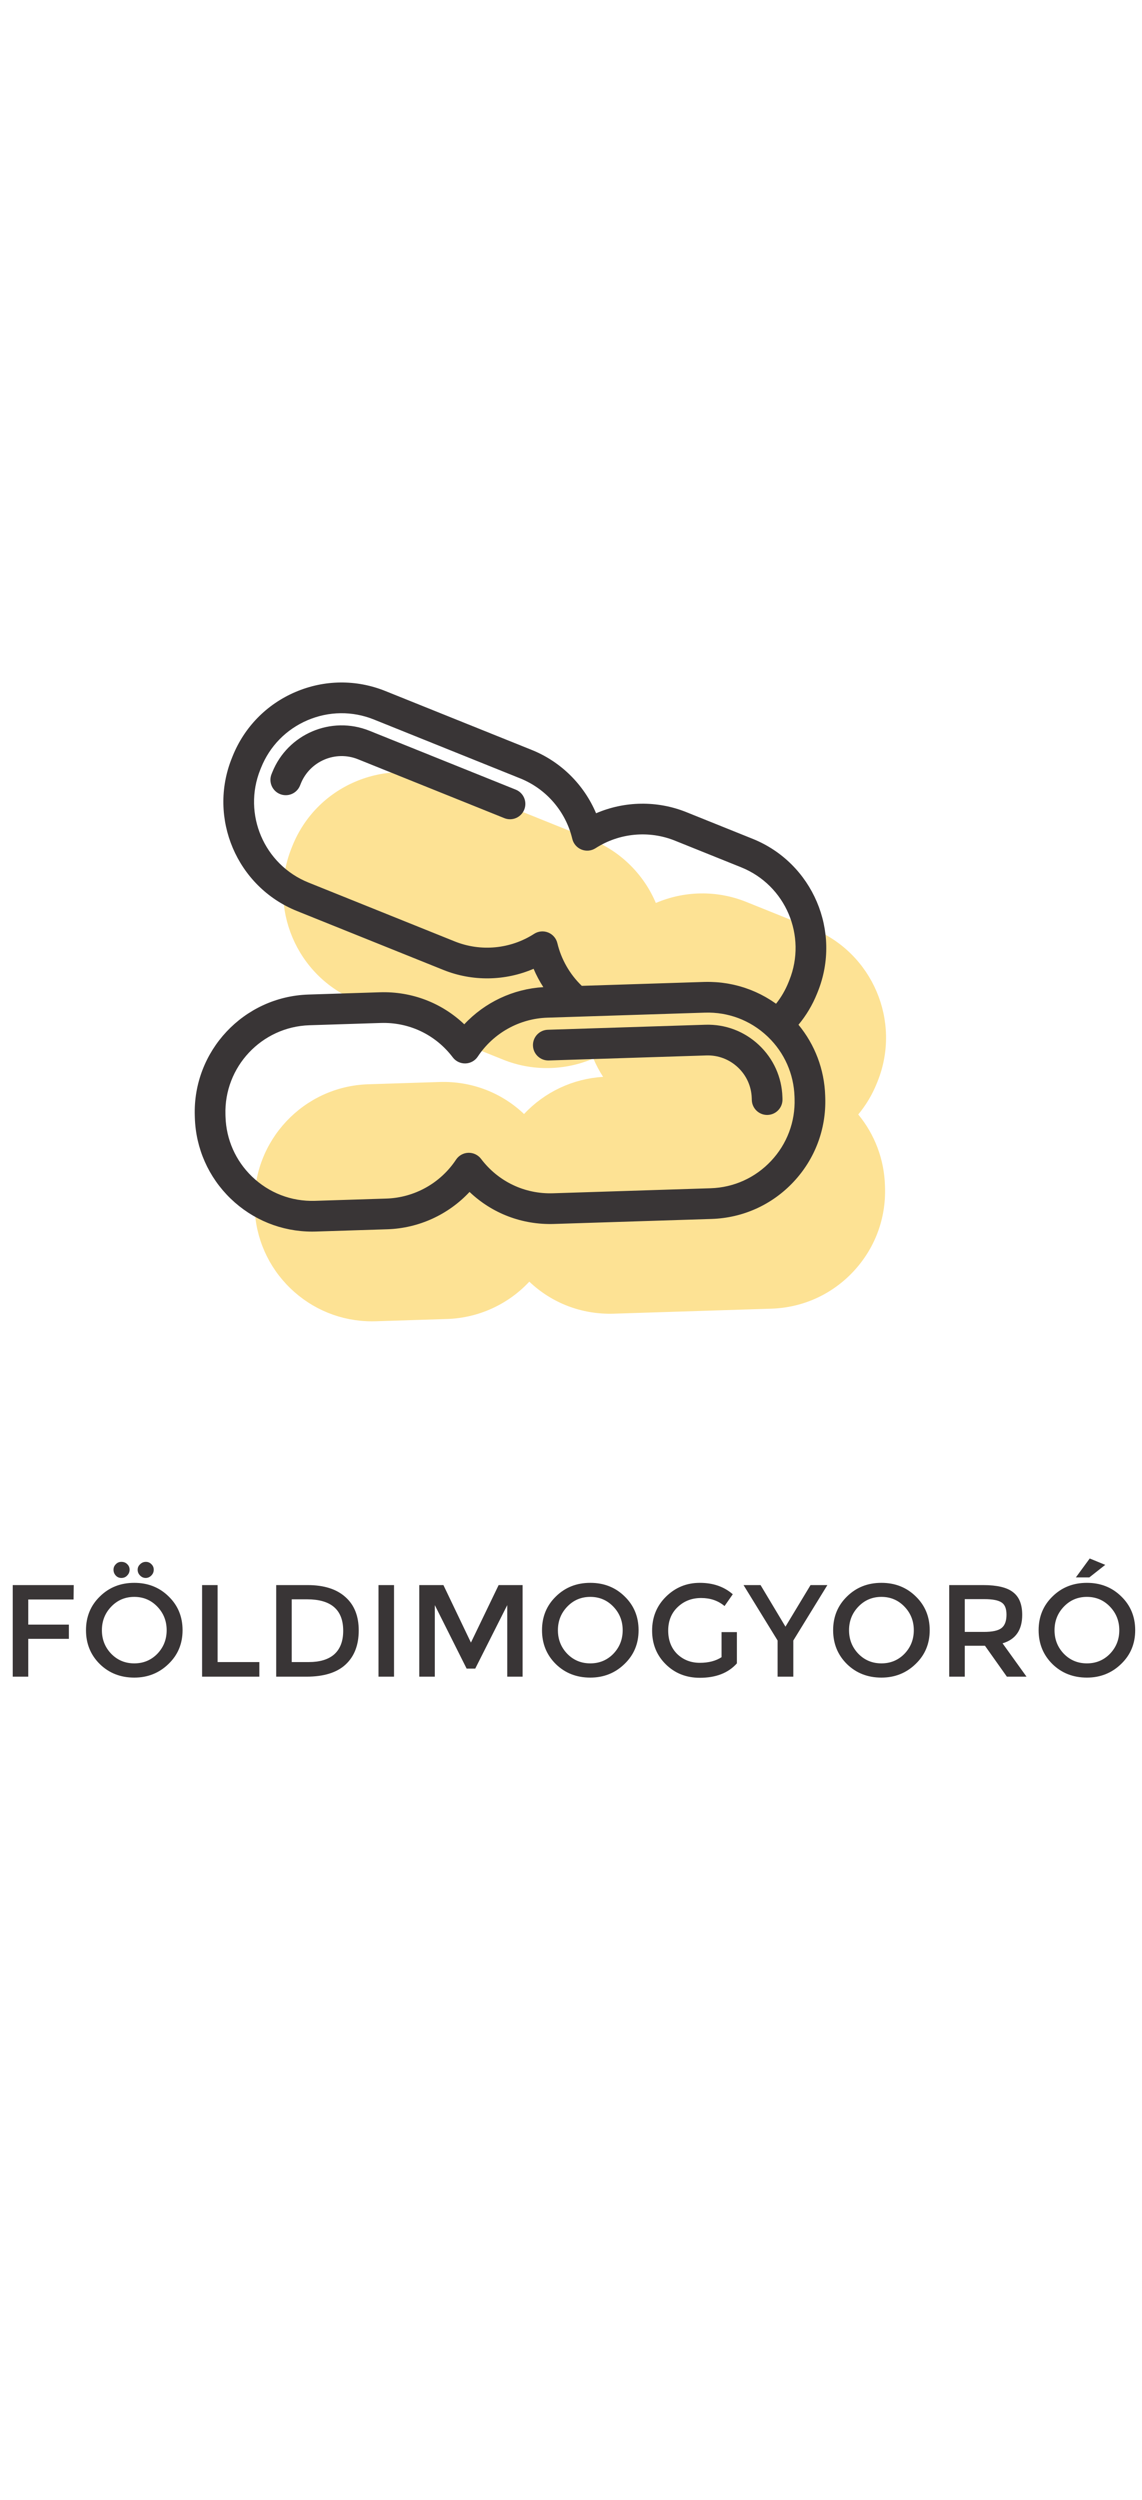 <svg width="32" height="70" viewBox="0 0 1019 1013" fill="none" xmlns="http://www.w3.org/2000/svg">
<path d="M789.644 448.946C788.899 425.56 780.508 403.52 765.816 385.707C772.704 377.413 778.266 368.133 782.361 357.96L783.048 356.253C804.608 302.64 778.53 241.48 724.918 219.92L665.773 196.133C639.71 185.653 610.654 186.2 585.213 197.133C574.426 171.627 553.833 151.12 527.769 140.64L397.219 88.147C371.249 77.693 342.764 77.987 317.014 88.973C291.266 99.947 271.333 120.307 260.889 146.267L260.204 147.973C238.644 201.587 264.721 262.747 318.333 284.307L448.885 336.8C474.952 347.293 504.013 346.746 529.456 335.813C531.87 341.506 534.785 346.987 538.149 352.173C511.131 353.76 485.866 365.76 467.604 385.307C447.497 366.2 420.781 355.84 392.257 356.746L328.542 358.773C270.786 360.613 225.295 409.093 227.132 466.853L227.191 468.68C228.063 496.08 239.388 521.64 259.083 540.693C278.732 559.68 304.585 570.146 331.878 570.146C333.002 570.146 334.136 570.133 335.265 570.093L398.981 568.067C427.045 567.173 453.416 555 472.304 534.773C492.41 553.893 519.134 564.24 547.65 563.333L688.292 558.867C716.269 557.973 742.226 546.24 761.38 525.826C780.533 505.413 790.592 478.76 789.701 450.787L789.644 448.946Z" fill="#FDE294"/>
<path d="M688.077 427.093C673.929 442.173 654.755 450.84 634.088 451.493L493.447 455.973C468.036 456.773 444.535 445.48 429.236 425.293C426.556 421.76 422.327 419.746 417.888 419.88C413.451 420.013 409.359 422.307 406.907 426C393.051 446.933 369.824 459.906 344.777 460.693L281.061 462.72C259.927 463.387 239.901 455.613 224.784 441C210.237 426.933 201.871 408.053 201.228 387.813L201.169 385.973C199.812 343.32 233.416 307.506 276.08 306.146L339.795 304.12C340.635 304.093 341.476 304.08 342.311 304.08C366.725 304.08 389.212 315.267 404.005 334.787C406.687 338.333 410.908 340.333 415.352 340.2C419.789 340.067 423.883 337.786 426.333 334.08C440.192 313.146 463.417 300.187 488.463 299.387L629.104 294.907C630.401 294.867 631.693 294.866 632.98 294.88C633.736 294.893 634.487 294.947 635.24 294.973C635.768 295 636.297 295.013 636.823 295.04C637.683 295.107 638.536 295.186 639.389 295.28C639.803 295.32 640.219 295.347 640.629 295.387C641.529 295.493 642.423 295.627 643.316 295.773C643.675 295.827 644.037 295.867 644.396 295.92C645.309 296.08 646.216 296.253 647.121 296.44C647.453 296.507 647.788 296.56 648.119 296.64C649.036 296.84 649.944 297.066 650.852 297.293C651.164 297.373 651.48 297.44 651.792 297.533C652.697 297.773 653.595 298.04 654.489 298.32C654.797 298.413 655.108 298.507 655.415 298.6C656.305 298.893 657.187 299.2 658.065 299.52C658.368 299.64 658.675 299.733 658.976 299.853C659.847 300.187 660.708 300.533 661.567 300.893C661.868 301.026 662.175 301.146 662.475 301.28C663.321 301.64 664.159 302.04 664.992 302.44C665.296 302.587 665.603 302.72 665.904 302.88C666.723 303.28 667.531 303.706 668.335 304.146C668.643 304.32 668.953 304.48 669.26 304.64C670.047 305.08 670.824 305.546 671.597 306.013C671.909 306.213 672.224 306.387 672.535 306.587C673.288 307.053 674.031 307.547 674.769 308.053C675.088 308.267 675.409 308.48 675.725 308.693C676.44 309.2 677.144 309.72 677.845 310.24C678.173 310.48 678.503 310.733 678.828 310.973C679.5 311.493 680.163 312.04 680.82 312.587C681.16 312.867 681.5 313.146 681.835 313.426C682.463 313.96 683.079 314.52 683.692 315.08C684.257 315.6 684.831 316.107 685.383 316.64C699.929 330.693 708.296 349.586 708.94 369.813L708.997 371.653C709.656 392.32 702.225 412.013 688.077 427.093ZM476.608 224.64C455.5 238.227 429.017 240.747 405.769 231.4L275.216 178.893C235.615 162.973 216.352 117.8 232.277 78.2L232.963 76.493C240.677 57.306 255.401 42.266 274.423 34.16C293.444 26.053 314.484 25.84 333.668 33.547L464.22 86.053C487.469 95.4 504.828 115.56 510.657 139.973C511.688 144.293 514.748 147.84 518.867 149.493C522.985 151.146 527.649 150.707 531.384 148.307C552.492 134.72 578.975 132.2 602.223 141.546L661.368 165.333C700.971 181.253 720.233 226.426 704.308 266.026L703.621 267.746C700.804 274.746 697.068 281.187 692.464 286.973C691.969 286.627 691.463 286.293 690.963 285.946C690.175 285.4 689.385 284.867 688.584 284.333C687.995 283.96 687.399 283.586 686.801 283.213C686.043 282.746 685.28 282.28 684.511 281.826C683.924 281.48 683.337 281.133 682.744 280.8C681.827 280.293 680.9 279.8 679.969 279.307C679.524 279.08 679.084 278.827 678.636 278.6C677.304 277.933 675.955 277.293 674.597 276.68C674.085 276.453 673.568 276.24 673.053 276.013C672.111 275.6 671.164 275.213 670.211 274.826C669.655 274.613 669.099 274.4 668.54 274.187C667.539 273.813 666.532 273.453 665.519 273.107C665.044 272.947 664.571 272.773 664.093 272.613C662.629 272.133 661.156 271.693 659.671 271.28C659.363 271.186 659.051 271.12 658.741 271.04C657.523 270.707 656.297 270.4 655.065 270.12C654.551 270.013 654.035 269.893 653.519 269.787C652.44 269.56 651.355 269.346 650.267 269.146C649.761 269.066 649.256 268.973 648.749 268.88C647.389 268.666 646.024 268.466 644.653 268.293C644.447 268.266 644.241 268.24 644.035 268.213C642.46 268.026 640.877 267.88 639.289 267.773C638.831 267.733 638.368 267.72 637.908 267.693C636.745 267.613 635.581 267.573 634.413 267.533C633.881 267.52 633.349 267.507 632.817 267.507C632.425 267.507 632.037 267.48 631.645 267.48C630.511 267.48 629.372 267.507 628.235 267.533L519.124 271.013C508.455 260.773 500.788 247.44 497.335 232.973C496.304 228.653 493.244 225.107 489.125 223.453C485.007 221.787 480.34 222.24 476.608 224.64ZM736.311 368.946C735.565 345.56 727.175 323.52 712.483 305.707C719.371 297.413 724.933 288.133 729.028 277.96L729.715 276.253C751.275 222.64 725.197 161.48 671.585 139.92L612.44 116.133C586.377 105.653 557.321 106.2 531.88 117.133C521.093 91.626 500.5 71.12 474.436 60.64L343.885 8.146C317.916 -2.307 289.431 -2.013 263.681 8.973C237.933 19.947 218 40.306 207.556 66.266L206.871 67.973C185.311 121.587 211.388 182.747 265 204.307L395.552 256.8C421.619 267.293 450.68 266.746 476.123 255.813C478.537 261.506 481.452 266.987 484.816 272.173C457.797 273.76 432.533 285.76 414.271 305.307C394.164 286.2 367.448 275.84 338.924 276.746L275.209 278.773C217.453 280.613 171.961 329.093 173.799 386.853L173.857 388.68C174.729 416.08 186.055 441.64 205.749 460.693C225.399 479.68 251.252 490.146 278.545 490.146C279.669 490.146 280.803 490.133 281.932 490.093L345.648 488.067C373.712 487.173 400.083 475 418.971 454.773C439.077 473.893 465.801 484.24 494.317 483.333L634.959 478.867C662.936 477.973 688.893 466.24 708.047 445.826C727.2 425.413 737.259 398.76 736.368 370.787L736.311 368.946Z" fill="#393536"/>
<path d="M677.133 323.721C664.145 311.534 647.212 305.147 629.449 305.694L488.807 310.174C481.249 310.414 475.317 316.734 475.557 324.294C475.797 331.854 482.121 337.787 489.677 337.547L630.32 333.067C640.752 332.734 650.74 336.507 658.395 343.694C666.048 350.867 670.447 360.587 670.779 371.041L670.837 372.88C671.075 380.28 677.156 386.134 684.515 386.134C684.663 386.134 684.812 386.134 684.961 386.121C692.519 385.881 698.449 379.56 698.208 372L698.149 370.16C697.584 352.4 690.12 335.907 677.133 323.721Z" fill="#393536"/>
<path d="M460.192 96.067L329.64 43.56C295.557 29.853 256.684 46.44 242.98 80.52L242.293 82.227C239.472 89.24 242.872 97.214 249.888 100.04C256.904 102.854 264.879 99.454 267.7 92.44L268.387 90.734C276.457 70.667 299.349 60.894 319.423 68.974L449.976 121.467C451.651 122.147 453.379 122.467 455.079 122.467C460.504 122.467 465.639 119.213 467.787 113.88C470.608 106.867 467.208 98.88 460.192 96.067Z" fill="#393536"/>
<path d="M25.219 818.192V840.571H61.46V853.264H25.219V887H11.357V805.332H65.802L65.635 818.192H25.219ZM101.28 791.637C101.28 789.744 101.948 788.13 103.284 786.794C104.62 785.346 106.29 784.623 108.294 784.623C110.41 784.623 112.135 785.291 113.471 786.627C114.919 787.963 115.643 789.633 115.643 791.637C115.643 793.641 114.919 795.367 113.471 796.814C112.135 798.262 110.41 798.986 108.294 798.986C106.29 798.986 104.62 798.262 103.284 796.814C101.948 795.367 101.28 793.641 101.28 791.637ZM122.824 791.637C122.824 789.744 123.548 788.13 124.995 786.794C126.443 785.346 128.168 784.623 130.172 784.623C132.065 784.623 133.68 785.291 135.016 786.627C136.463 787.963 137.187 789.633 137.187 791.637C137.187 793.641 136.463 795.367 135.016 796.814C133.568 798.262 131.898 798.986 130.005 798.986C128.113 798.986 126.443 798.262 124.995 796.814C123.548 795.367 122.824 793.641 122.824 791.637ZM119.818 815.854C111.69 815.854 104.843 818.748 99.276 824.538C93.709 830.328 90.925 837.342 90.925 845.581C90.925 853.821 93.709 860.835 99.276 866.625C104.843 872.303 111.69 875.142 119.818 875.142C127.946 875.142 134.793 872.303 140.36 866.625C145.927 860.835 148.711 853.821 148.711 845.581C148.711 837.342 145.927 830.328 140.36 824.538C134.793 818.748 127.946 815.854 119.818 815.854ZM119.818 887.835C107.57 887.835 97.327 883.827 89.088 875.81C80.849 867.682 76.729 857.606 76.729 845.581C76.729 833.557 80.849 823.536 89.088 815.52C97.327 807.392 107.57 803.328 119.818 803.328C132.065 803.328 142.309 807.392 150.548 815.52C158.787 823.536 162.906 833.557 162.906 845.581C162.906 857.606 158.731 867.627 150.381 875.643C142.03 883.771 131.843 887.835 119.818 887.835ZM180.318 887V805.332H194.179V873.973H231.423V887H180.318ZM274.504 805.332C289.09 805.332 300.335 808.895 308.24 816.021C316.146 823.035 320.098 832.944 320.098 845.748C320.098 858.775 316.201 868.907 308.407 876.144C300.614 883.381 288.979 887 273.502 887H246.447V805.332H274.504ZM274.003 818.025H260.308V873.973H275.506C285.527 873.973 293.154 871.635 298.387 866.959C303.62 862.171 306.236 855.212 306.236 846.082C306.236 827.377 295.492 818.025 274.003 818.025ZM337.73 805.332H351.592V887H337.73V805.332ZM387.978 887H374.116V805.332H395.661L420.211 856.604L444.929 805.332H466.306V887H452.611V823.202L424.053 879.819H416.37L387.978 823.202V887ZM526.716 815.854C518.588 815.854 511.741 818.748 506.174 824.538C500.607 830.328 497.823 837.342 497.823 845.581C497.823 853.821 500.607 860.835 506.174 866.625C511.741 872.303 518.588 875.142 526.716 875.142C534.844 875.142 541.692 872.303 547.259 866.625C552.826 860.835 555.609 853.821 555.609 845.581C555.609 837.342 552.826 830.328 547.259 824.538C541.692 818.748 534.844 815.854 526.716 815.854ZM526.716 887.835C514.469 887.835 504.226 883.827 495.986 875.81C487.747 867.682 483.628 857.606 483.628 845.581C483.628 833.557 487.747 823.536 495.986 815.52C504.226 807.392 514.469 803.328 526.716 803.328C538.964 803.328 549.207 807.392 557.446 815.52C565.685 823.536 569.805 833.557 569.805 845.581C569.805 857.606 565.63 867.627 557.279 875.643C548.929 883.771 538.741 887.835 526.716 887.835ZM643.833 847.252H657.527V875.142C649.845 883.715 638.822 888.002 624.459 888.002C612.323 888.002 602.191 883.994 594.063 875.977C585.936 867.961 581.872 857.94 581.872 845.915C581.872 833.891 585.991 823.814 594.231 815.687C602.581 807.447 612.657 803.328 624.459 803.328C636.261 803.328 646.059 806.724 653.853 813.515L646.505 824.037C640.826 819.249 633.868 816.856 625.628 816.856C617.278 816.856 610.264 819.584 604.585 825.039C599.018 830.384 596.235 837.342 596.235 845.915C596.235 854.489 598.907 861.447 604.251 866.792C609.707 872.025 616.443 874.641 624.459 874.641C632.253 874.641 638.711 872.971 643.833 869.631V847.252ZM707.876 887H693.847V854.767L663.451 805.332H678.649L700.861 842.408L723.241 805.332H738.272L707.876 854.767V887ZM786.486 815.854C778.358 815.854 771.511 818.748 765.944 824.538C760.377 830.328 757.593 837.342 757.593 845.581C757.593 853.821 760.377 860.835 765.944 866.625C771.511 872.303 778.358 875.142 786.486 875.142C794.614 875.142 801.461 872.303 807.028 866.625C812.595 860.835 815.379 853.821 815.379 845.581C815.379 837.342 812.595 830.328 807.028 824.538C801.461 818.748 794.614 815.854 786.486 815.854ZM786.486 887.835C774.238 887.835 763.995 883.827 755.756 875.81C747.517 867.682 743.397 857.606 743.397 845.581C743.397 833.557 747.517 823.536 755.756 815.52C763.995 807.392 774.238 803.328 786.486 803.328C798.733 803.328 808.977 807.392 817.216 815.52C825.455 823.536 829.574 833.557 829.574 845.581C829.574 857.606 825.399 867.627 817.049 875.643C808.698 883.771 798.511 887.835 786.486 887.835ZM894.584 857.272L915.961 887H898.425L878.885 859.443H860.847V887H846.986V805.332H877.381C889.74 805.332 898.592 807.447 903.936 811.678C909.392 815.798 912.12 822.534 912.12 831.887C912.12 845.359 906.274 853.821 894.584 857.272ZM877.883 847.085C885.565 847.085 890.854 845.915 893.748 843.577C896.643 841.239 898.091 837.287 898.091 831.72C898.091 826.375 896.643 822.757 893.748 820.864C890.854 818.86 885.676 817.858 878.217 817.858H860.847V847.085H877.883ZM969.843 815.854C961.715 815.854 954.868 818.748 949.301 824.538C943.734 830.328 940.95 837.342 940.95 845.581C940.95 853.821 943.734 860.835 949.301 866.625C954.868 872.303 961.715 875.142 969.843 875.142C977.971 875.142 984.818 872.303 990.385 866.625C995.952 860.835 998.736 853.821 998.736 845.581C998.736 837.342 995.952 830.328 990.385 824.538C984.818 818.748 977.971 815.854 969.843 815.854ZM969.843 887.835C957.596 887.835 947.352 883.827 939.113 875.81C930.874 867.682 926.755 857.606 926.755 845.581C926.755 833.557 930.874 823.536 939.113 815.52C947.352 807.392 957.596 803.328 969.843 803.328C982.091 803.328 992.334 807.392 1000.57 815.52C1008.81 823.536 1012.93 833.557 1012.93 845.581C1012.93 857.606 1008.76 867.627 1000.41 875.643C992.056 883.771 981.868 887.835 969.843 887.835ZM972.014 798.485H959.99L972.348 781.616L986.21 787.295L972.014 798.485Z" fill="#393536"/>
</svg>

